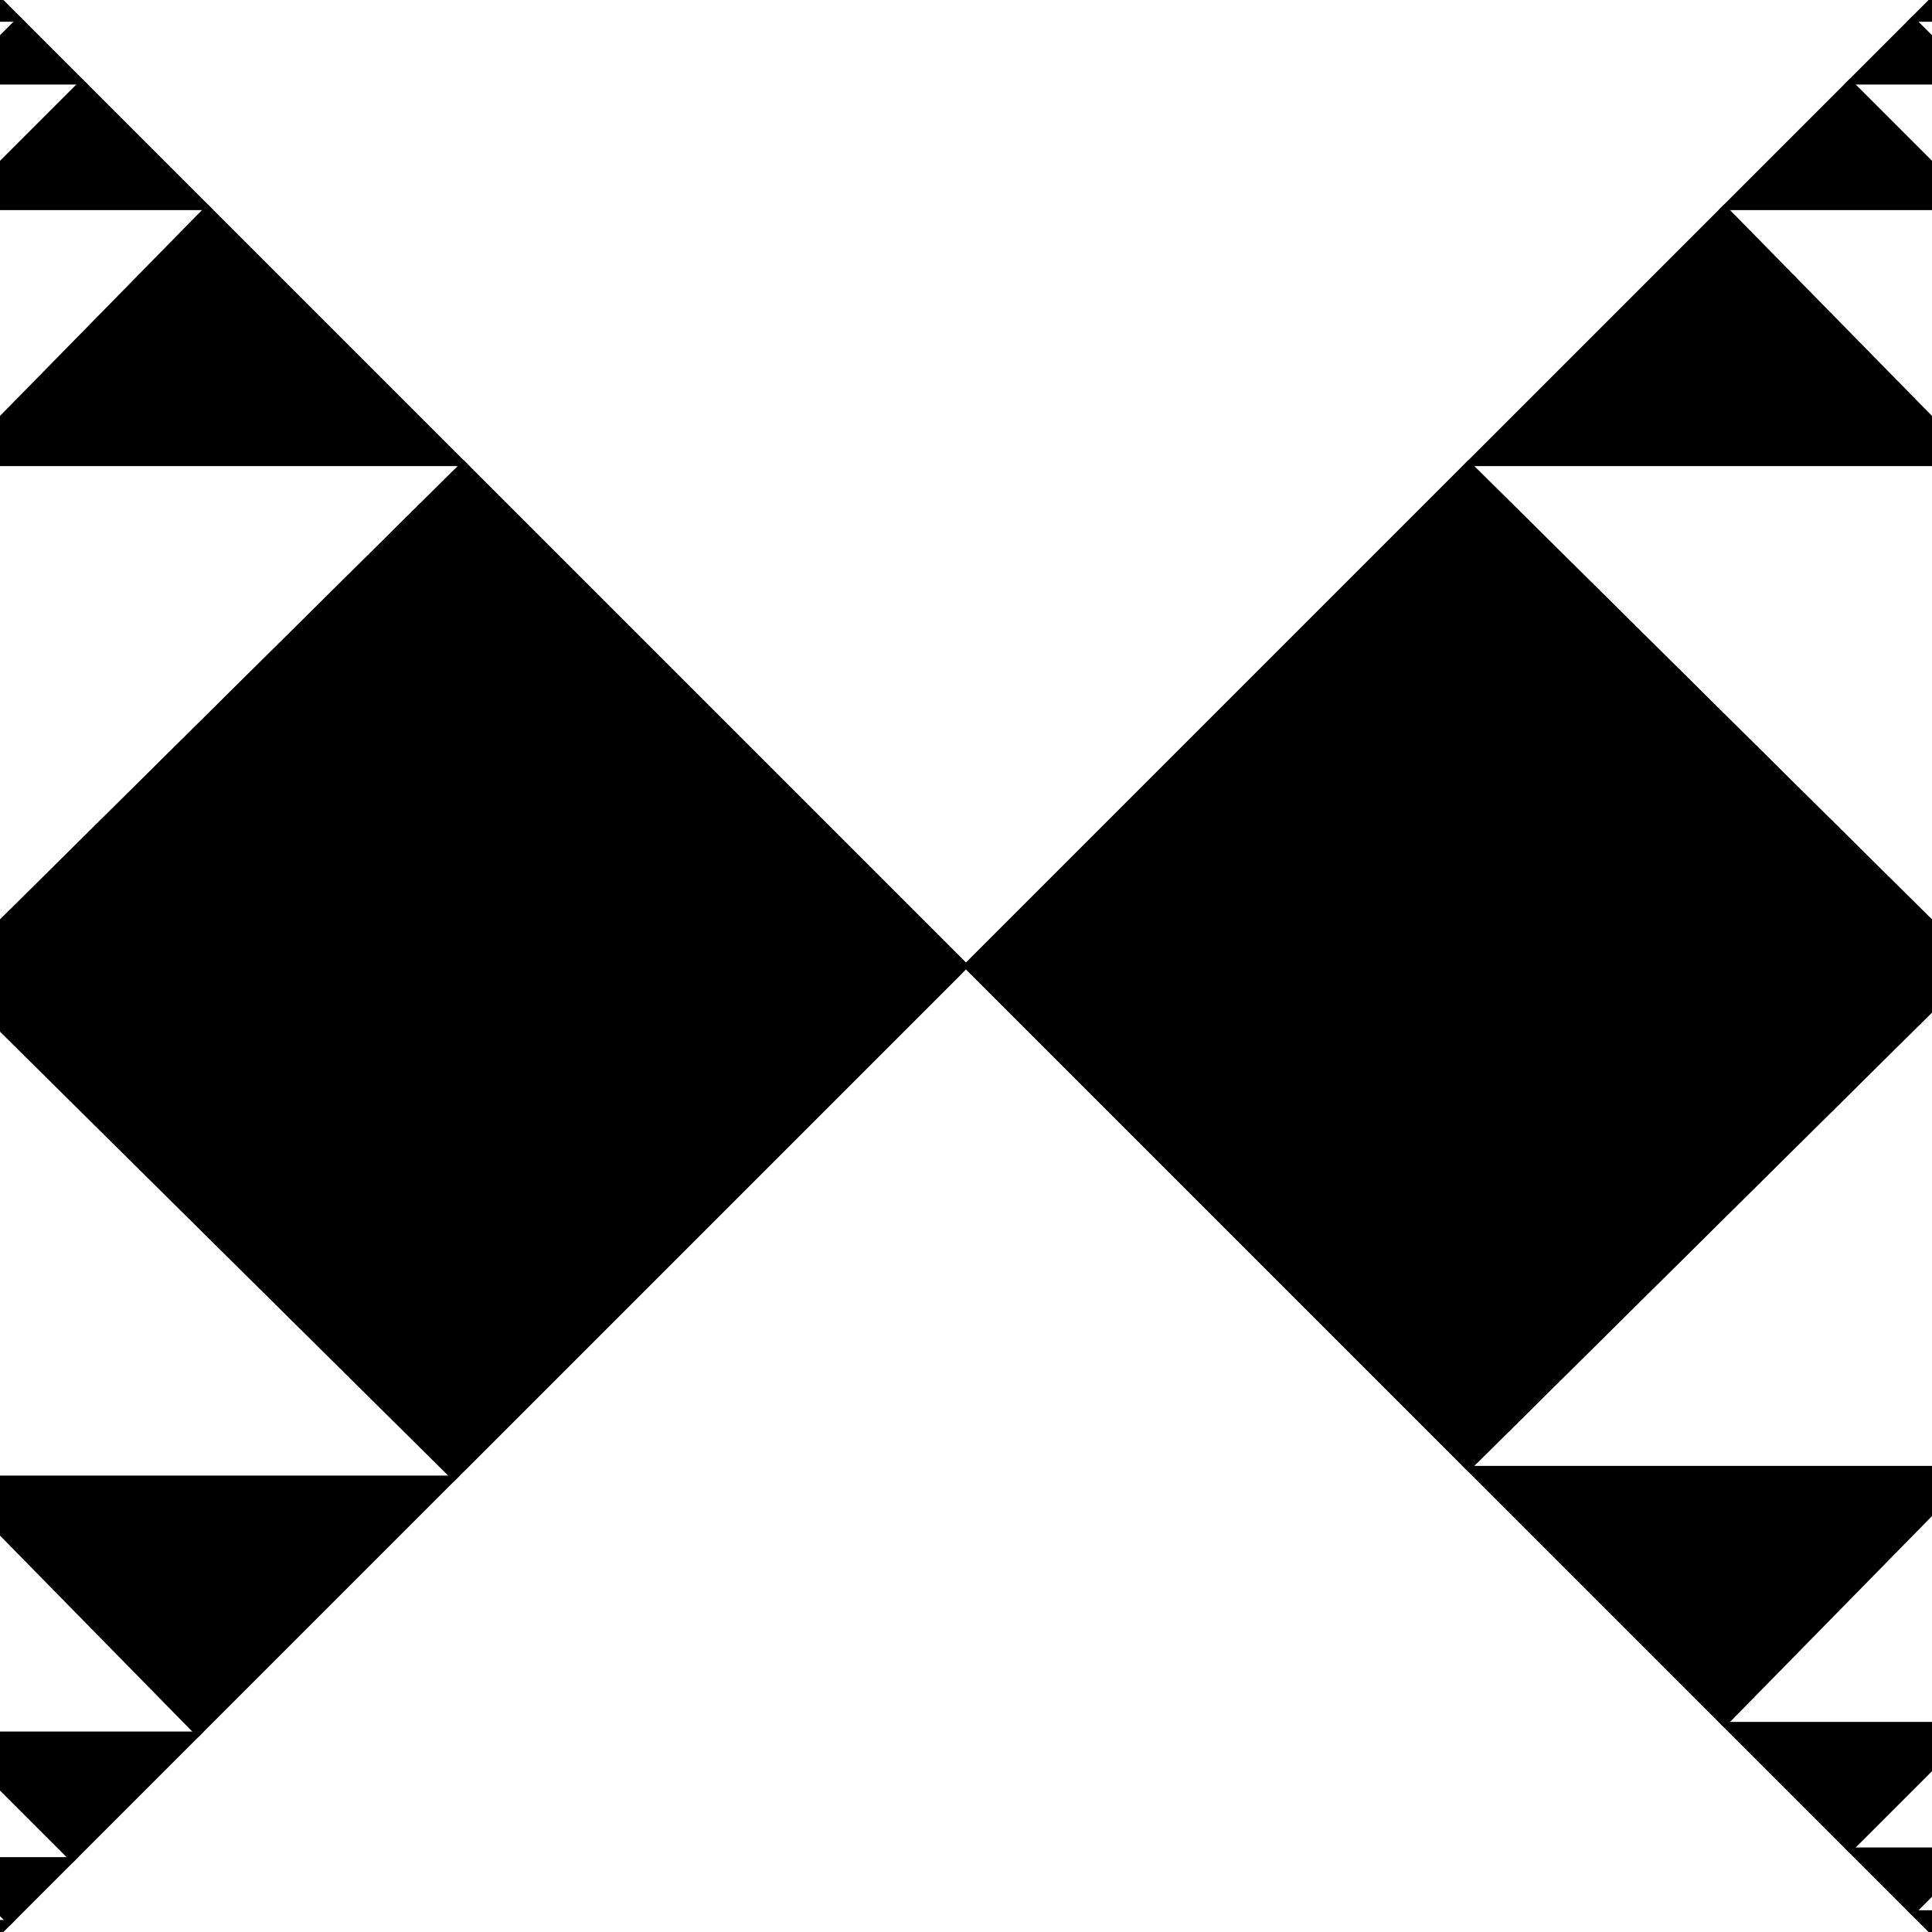 <svg width="400" height="400" viewbox = "0 0 400 400"  xmlns="http://www.w3.org/2000/svg">
<!--<json>{
  "glyph": "0226,0334,0337,0330,0334,0337,0331,0334,0336,0337,0337,0337,0337,0337,0337,0337,0337,0337,0337,0330,0336,0336,0304,0204,0335,0335,0204,",
  "x0": 200,
  "y0": 200,
  "unit": 208.8624084707828,
  "width": 400,
  "height": 400,
  "style": {
    "color0": "black",
    "fill0": "black",
    "line0": 1,
    "color1": "black",
    "fill1": "black",
    "line1": 5,
    "color2": "red",
    "fill2": "red",
    "line2": 2,
    "color3": "#FF7900",
    "fill3": "#FF7900",
    "line3": 2,
    "color4": "yellow",
    "fill4": "yellow",
    "line4": 2,
    "color5": "green",
    "fill5": "green",
    "line5": 2,
    "color6": "blue",
    "fill6": "blue",
    "line6": 2,
    "color7": "purple",
    "fill7": "purple",
    "line7": 2
  },
  "shapes": [
    "0220:0305,0350,0311,0335,0335,0337,0362,0203,0334,0334,0334,0334,0203,0363,0335,0334,0336,",
    "0221:0220,0220,0220,0220,0220,0335,0335,0337,0330,0334,0334,0334,0337,0220,0220,0220,0220,0220,0335,0335,0337,0330,0334,0334,0334,0337,0220,0220,0220,0220,0220,",
    "0222:0306,0335,0362,0203,0334,0334,0203,0363,",
    "0223:0222,0222,0222,0222,0222,0222,0335,0335,0334,0330,0334,0350,0334,0312,0337,0222,0222,0222,0222,0222,0222,0335,0330,0334,0312,0350,0334,0337,0222,0222,0222,0222,0222,0222,0335,0330,0334,0350,0334,0312,0337,0222,0222,0222,0222,0222,0222,",
    "0224:0362,0203,0334,0334,0334,0336,0203,0363,0335,0335,0335,0336,",
    "0225:0362,0203,0335,0335,0335,0336,0203,0363,0334,0334,0334,0336,",
    "0226:0335,0350,0310,0224,0224,0224,0224,0224,0332,0337,0337,0337,0337,0337,0337,0337,0337,0337,0334,0337,0337,0331,0335,0335,0335,0335,0335,0336,0224,0224,0224,0224,0224,0332,0335,0335,0337,0337,0337,0337,0337,0337,0337,0337,0337,0337,0330,0335,0335,0330,0334,0334,0334,0334,0335,0334,0362,0203,0335,0335,0335,0336,0203,0363,0334,0334,0334,0336,0225,0225,0225,0225,0337,0333,0337,0337,0337,0337,0337,0334,0334,0337,0337,0337,0337,0330,0334,0334,0330,0225,0225,0225,0225,0225,",
    "0227:0321,0200,0336,0332,0337,0342,0336,0333,0330,0334,0337,0342,0336,0335,0331,0336,0332,0337,0337,0342,0336,0332,0337,0342,0336,0333,0336,0333,0330,0334,0337,0337,0342,0336,0333,0337,0342,0336,0336,0336,0333,0337,0337,0337,0342,0336,0336,0332,0337,0337,0342,0336,0336,0332,0337,0337,0342,0336,0336,0332,0337,0337,0342,0335,0336,0336,0336,0331,0332,0337,0337,0337,0342,0336,0332,0337,0342,0336,0336,0332,0337,0337,0342,0336,0333,0337,0342,0336,0333,0336,0332,0336,0333,0337,0337,0337,",
    "0230:0326,0336,0336,0336,0362,0203,0203,0203,0334,0203,0335,0203,0203,0335,0203,0334,0203,0203,0203,0334,0203,0203,0203,0334,0203,0335,0203,0203,0335,0203,0334,0203,0203,0203,0334,0203,0203,0203,0334,0203,0335,0203,0203,0335,0203,0334,0203,0203,0203,0334,0203,0203,0203,0334,0203,0335,0203,0203,0335,0203,0334,0203,0203,0203,0363,0334,0337,0337,0337,0227,",
    "0231:0322,0336,0336,0336,0330,0362,0203,0203,0334,0203,0335,0203,0203,0335,0203,0334,0203,0203,0203,0334,0203,0203,0203,0203,0203,0203,0203,0334,0203,0203,0203,0335,0203,0334,0203,0203,0334,0203,0335,0203,0203,0334,0203,0203,0335,0203,0334,0203,0203,0334,0203,0335,0203,0203,0203,0363,0334,0331,0337,0337,0337,0227,",
    "01220:0333,0200,0336,0330,0330,0332,0336,0331,0331,0332,0337,0220,0335,0335,0331,0313,0304,0336,0332,0337,0331,0333,0333,0337,",
    "01221:0333,0200,0336,0332,0330,0336,0370,0336,0336,0221,0337,0337,0371,0331,0331,0333,0333,0337,0337,",
    "01222:0333,0200,0336,0330,0332,0336,0331,0332,0337,0222,0335,0331,0313,0304,0336,0331,0333,0333,0333,0337,0337,",
    "01223:0333,0200,0336,0330,0332,0336,0370,0336,0336,0223,0337,0337,0371,0337,0331,0333,0337,",
    "01224:0333,0200,0370,0336,0330,0332,0224,0371,",
    "01225:0333,0200,0370,0336,0330,0332,0225,0371,",
    "01226:0333,0200,0370,0336,0330,0332,0226,0371,",
    "01227:0333,0200,0227,0320,",
    "01230:0333,0200,0230,",
    "01231:0333,0231,",
    "01232:0333,0232,",
    "01233:0333,0233,",
    "01234:0333,0234,",
    "01235:0333,0200,0336,0330,0332,0235,0331,0333,0337,",
    "01236:0333,0200,0336,0330,0332,0236,0331,0333,0337,",
    "01237:0333,0237,",
    "0240:0220,0336,0331,0333,0336,0321,0335,0342,0335,0335,0342,0335,0330,0330,0332,0332,0337,0337,",
    "01240:0333,0200,0336,0330,0332,0210,0240,0211,0333,0331,0337,",
    "0241:0220,0336,0321,0343,0332,0350,0335,0336,0342,0334,0334,0342,0335,0304,0337,0333,0337,",
    "01241:0333,0200,0336,0332,0330,0210,0241,0211,0333,0331,0337,",
    "0242:0220,0321,0336,0343,0333,0336,0350,0335,0342,0334,0334,0342,0335,0337,0304,0332,0337,",
    "01242:0333,0200,0336,0330,0332,0210,0242,0211,0333,0331,0337,",
    "0243:0220,0336,0331,0332,0336,0321,0343,0332,0350,0334,0336,0342,0335,0335,0342,0337,0334,0334,0335,0304,0332,0330,0330,0337,0337,0333,",
    "01243:0333,0200,0336,0330,0332,0210,0243,0211,0333,0331,0337,",
    "0244:0220,0336,0331,0333,0336,0321,0343,0333,0350,0336,0335,0342,0334,0334,0342,0335,0337,0304,0333,0330,0330,0337,0337,0332,",
    "01244:0333,0200,0336,0330,0332,0210,0244,0211,0333,0331,0337,",
    "0245:0210,0332,0332,0362,0335,0203,0203,0203,0203,0334,0203,0363,0332,0332,0331,0211,",
    "01245:0333,0200,0336,0330,0332,0336,0245,0337,0333,0331,0337,",
    "0246:0210,0332,0332,0335,0306,0336,0330,0335,0335,0335,0321,0362,0203,0335,0335,0203,0364,0331,0350,0335,0337,0366,0333,0333,0333,0333,0334,0334,0334,0334,0367,0335,0336,0342,0334,0334,0342,0330,0330,0330,0330,0335,0335,0335,0304,0337,0211,",
    "01246:0333,0200,0336,0330,0332,0336,0246,",
    "0247:0330,0332,0336,0332,0336,0221,0333,0333,0333,0222,0333,0333,0333,0223,0333,0333,0333,0225,0333,0331,0331,0331,0332,0332,0332,0332,0332,0332,0332,0332,0332,0332,0332,0332,0333,0333,0226,0331,0331,0331,0333,0333,0333,0333,0333,0333,0333,0333,0333,0333,0333,0333,0333,0330,0333,0330,0330,0333,0330,0331,0332,0332,0332,0332,0332,0332,0332,0332,0332,0332,0332,0332,0227,0333,0333,0333,0230,0333,0331,0331,0331,0331,0332,0332,0332,0330,0332,0332,0332,0332,0332,0332,0333,0333,0231,0333,0333,0333,0232,0331,0333,0330,0333,0333,0233,0333,0333,0333,0234,0330,0330,0332,0330,0332,0332,0337,0337,",
    "01247:0333,0200,0336,0330,0332,0220,0336,0247,0337,0331,0333,0337,"
  ]
}</json>-->	<path d = "M200 200 L409 200 L304 96 Z" stroke = "#000000" stroke-width = "1" fill = "#000000" />	<path d = "M304 96 L409 96 L357 43 Z" stroke = "#000000" stroke-width = "1" fill = "#000000" />	<path d = "M357 43 L409 43 L383 17 Z" stroke = "#000000" stroke-width = "1" fill = "#000000" />	<path d = "M383 17 L409 17 L396 4 Z" stroke = "#000000" stroke-width = "1" fill = "#000000" />	<path d = "M396 4 L409 4 L402 -2 Z" stroke = "#000000" stroke-width = "1" fill = "#000000" />	<path d = "M198 202 L-11 202 L94 306 Z" stroke = "#000000" stroke-width = "1" fill = "#000000" />	<path d = "M94 306 L-11 306 L41 359 Z" stroke = "#000000" stroke-width = "1" fill = "#000000" />	<path d = "M41 359 L-11 359 L15 385 Z" stroke = "#000000" stroke-width = "1" fill = "#000000" />	<path d = "M15 385 L-11 385 L2 398 Z" stroke = "#000000" stroke-width = "1" fill = "#000000" />	<path d = "M2 398 L-11 398 L-4 404 Z" stroke = "#000000" stroke-width = "1" fill = "#000000" />	<path d = "M200 200 L-9 200 L96 96 Z" stroke = "#000000" stroke-width = "1" fill = "#000000" />	<path d = "M96 96 L-9 96 L43 43 Z" stroke = "#000000" stroke-width = "1" fill = "#000000" />	<path d = "M43 43 L-9 43 L17 17 Z" stroke = "#000000" stroke-width = "1" fill = "#000000" />	<path d = "M17 17 L-9 17 L4 4 Z" stroke = "#000000" stroke-width = "1" fill = "#000000" />	<path d = "M4 4 L-9 4 L-2 -2 Z" stroke = "#000000" stroke-width = "1" fill = "#000000" />	<path d = "M200 200 L409 200 L304 304 Z" stroke = "#000000" stroke-width = "1" fill = "#000000" />	<path d = "M304 304 L409 304 L357 357 Z" stroke = "#000000" stroke-width = "1" fill = "#000000" />	<path d = "M357 357 L409 357 L383 383 Z" stroke = "#000000" stroke-width = "1" fill = "#000000" />	<path d = "M383 383 L409 383 L396 396 Z" stroke = "#000000" stroke-width = "1" fill = "#000000" />	<path d = "M396 396 L409 396 L402 402 Z" stroke = "#000000" stroke-width = "1" fill = "#000000" />	<path d = "M200 200 L96 96 L-9 200 L96 304 L200 200 Z" stroke = "#000000" stroke-width = "1" fill = "#000000" />	<path d = "M200 200 L304 304 L409 200 L304 96 L200 200 Z" stroke = "#000000" stroke-width = "1" fill = "#000000" /></svg>